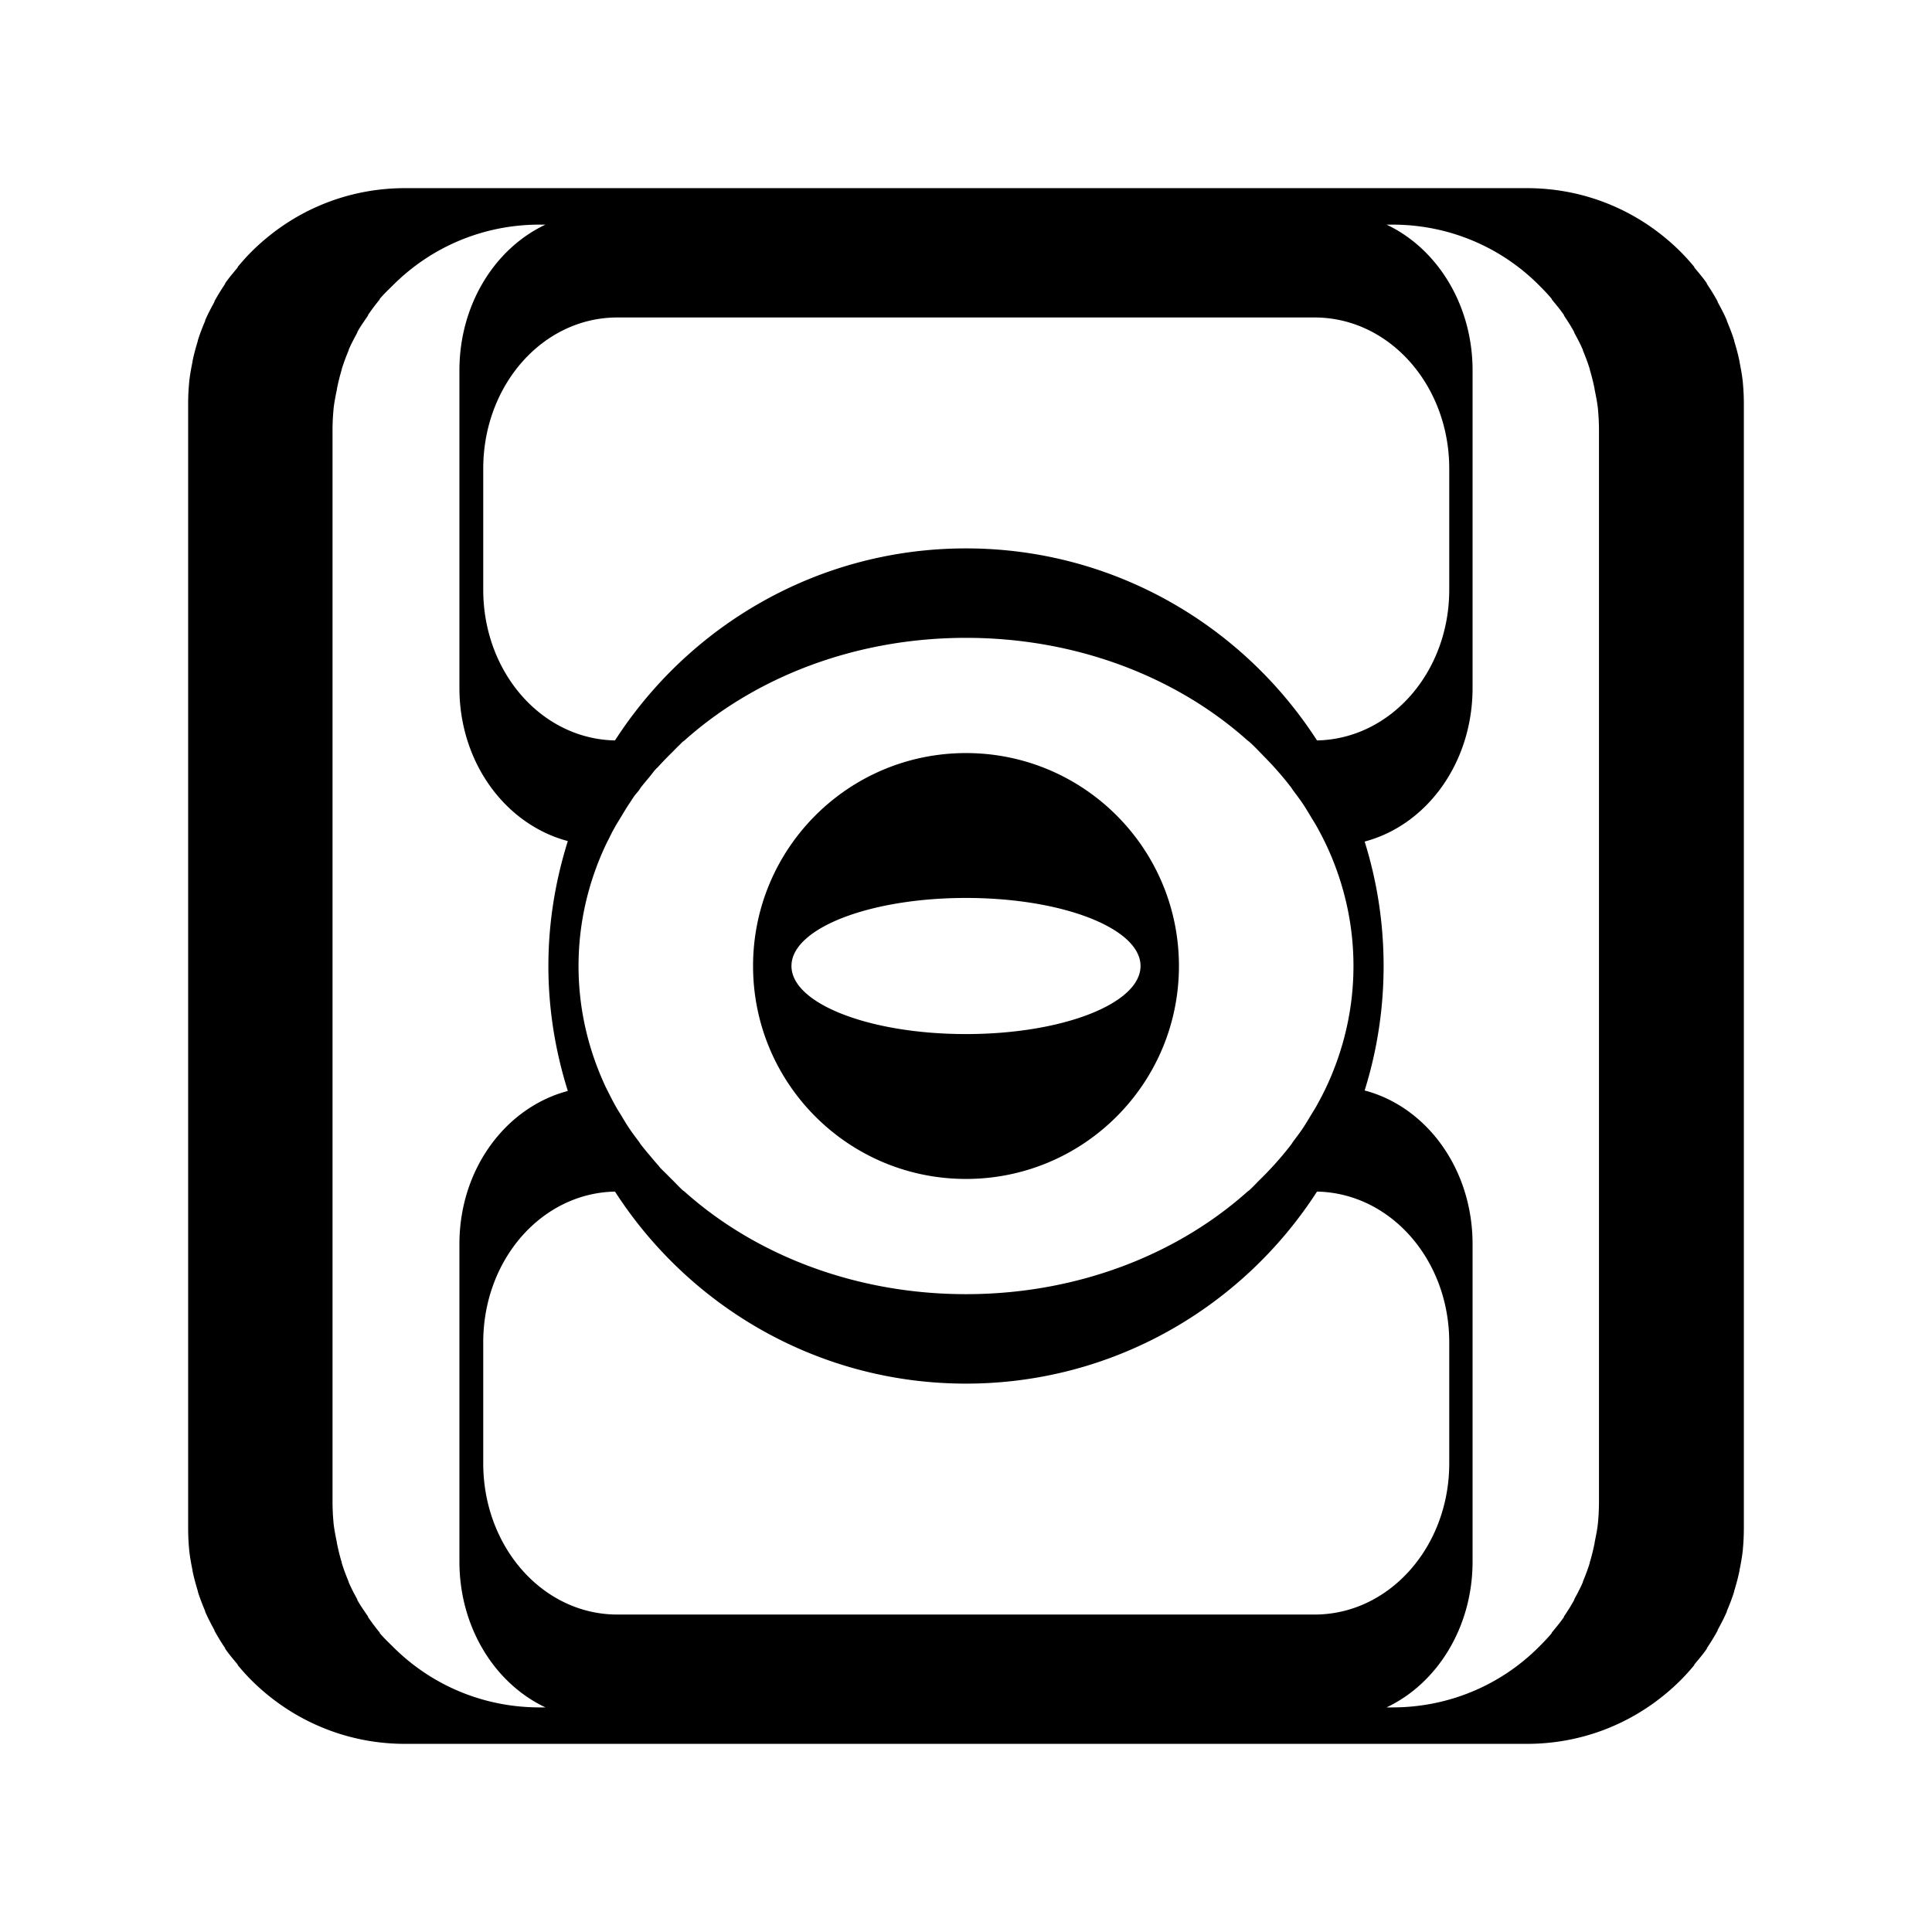 <svg xmlns="http://www.w3.org/2000/svg" width="100%" height="100%" viewBox="-35.84 -35.84 583.68 583.68"><path d="M86.507 21.003c-15.883 0-30.4 5.621-41.713 14.981a64.529 64.529 0 00-4.7 4.26 64.85 64.85 0 00-4.112 4.553c-.022.029.021.118 0 .147-1.305 1.588-2.666 3.137-3.82 4.847-.02.036.023.114 0 .146-1.147 1.71-2.245 3.468-3.23 5.288-.022.036.021.11 0 .146-.982 1.82-1.982 3.661-2.791 5.581-.022.043.022.106 0 .146-.804 1.921-1.58 3.866-2.203 5.875-.014.044.014.103 0 .147-.618 2.01-1.19 4.079-1.616 6.169-.007.05.007.1 0 .146-.42 2.09-.81 4.156-1.028 6.315-.005.05.005.098 0 .147-.213 2.162-.294 4.39-.294 6.61v338.986c.005 2.22.076 4.449.294 6.61.005.05-.005.1 0 .147.222 2.159.603 4.224 1.028 6.315.007.05-.007.1 0 .147.43 2.09.994 4.157 1.616 6.168.014.044-.014.103 0 .147.626 2.011 1.395 3.954 2.203 5.875.022.044-.022.106 0 .147.813 1.922 1.806 3.76 2.79 5.582.022.036-.021.109 0 .147a65.43 65.43 0 003.232 5.287c.022.036-.022.113 0 .146 1.156 1.712 2.51 3.257 3.819 4.847.021.03-.022.117 0 .147a64.856 64.856 0 004.112 4.553 64.552 64.552 0 004.7 4.26c11.314 9.328 25.83 14.981 41.713 14.981h338.987c15.882 0 30.398-5.621 41.712-14.981a64.55 64.55 0 004.7-4.26 64.83 64.83 0 004.112-4.553c.03-.028-.028-.116 0-.147 1.308-1.59 2.664-3.135 3.82-4.847.02-.036-.022-.112 0-.146a65.476 65.476 0 003.23-5.287c.022-.036-.021-.109 0-.147.985-1.822 1.978-3.66 2.791-5.582.014-.043-.014-.104 0-.147.808-1.922 1.577-3.864 2.203-5.875.015-.05-.014-.102 0-.147.622-2.011 1.186-4.078 1.616-6.168.007-.05-.007-.1 0-.147.425-2.09.805-4.156 1.028-6.315.005-.05-.005-.099 0-.147.218-2.161.289-4.39.294-6.61V86.654v-.146c0-2.22-.08-4.448-.294-6.61-.005-.05.005-.098 0-.147-.218-2.159-.608-4.224-1.028-6.315-.007-.05.007-.101 0-.147-.425-2.09-.998-4.158-1.616-6.169-.014-.043.015-.104 0-.146-.622-2.01-1.398-3.955-2.203-5.875-.014-.043.014-.106 0-.147-.809-1.92-1.81-3.76-2.79-5.581-.022-.036.021-.111 0-.147-.986-1.82-2.084-3.578-3.232-5.287-.021-.036.022-.115 0-.147-1.153-1.71-2.513-3.258-3.818-4.847-.022-.029.021-.12 0-.147a64.826 64.826 0 00-4.113-4.553 64.53 64.53 0 00-4.7-4.26c-11.314-9.36-25.83-14.98-41.712-14.98H86.506zM127.19 32.02h1.762c-15.348 7.23-25.997 24.22-25.997 44.062v95.91c0 22.615 13.936 41.27 32.753 46.265-3.749 11.941-5.874 24.57-5.874 37.747s2.125 25.805 5.874 37.747c-18.817 4.994-32.753 23.65-32.753 46.265v95.91c0 19.842 10.649 36.832 25.997 44.062h-1.762c-17.308 0-32.894-6.934-44.21-18.213-1.389-1.384-2.858-2.749-4.112-4.26-.022-.028.022-.116 0-.146a62.212 62.212 0 01-3.525-4.7c-.022-.036.022-.112 0-.146-1.1-1.626-2.286-3.263-3.231-4.994-.022-.036.021-.109 0-.146-.941-1.731-1.867-3.462-2.644-5.288-.022-.043.021-.104 0-.147a61.333 61.333 0 01-2.056-5.581c-.015-.05.014-.102 0-.147-.595-1.913-1.058-3.887-1.47-5.875-.006-.043.008-.1 0-.146-.406-1.99-.814-3.967-1.027-6.022-.005-.05.005-.1 0-.147-.209-2.058-.29-4.203-.294-6.316V94.442v-.147c0-2.115.09-4.257.294-6.316.005-.05-.005-.099 0-.146.208-2.057.626-4.031 1.028-6.022.007-.05-.007-.101 0-.147.406-1.99.878-3.96 1.469-5.875.014-.043-.015-.103 0-.147a61.279 61.279 0 012.056-5.58c.021-.044-.022-.107 0-.148.773-1.828 1.706-3.554 2.644-5.287.021-.036-.022-.112 0-.147.942-1.733 2.134-3.366 3.231-4.994.022-.036-.022-.115 0-.147a62.245 62.245 0 013.525-4.7c.022-.029-.022-.12 0-.147 1.251-1.512 2.726-2.872 4.112-4.26 11.316-11.278 26.902-18.212 44.21-18.212zm255.856 0h1.762c17.308 0 32.931 6.934 44.21 18.212 1.381 1.387 2.72 2.748 3.965 4.26.022.028-.022.119 0 .147 1.242 1.512 2.575 3.072 3.672 4.7.022.036-.022.115 0 .146 1.092 1.627 2.146 3.262 3.084 4.994.022.036-.021.11 0 .147.934 1.733 1.874 3.46 2.644 5.287.014.043-.014.106 0 .147.765 1.829 1.465 3.668 2.056 5.582.015.043-.014.102 0 .146a62.515 62.515 0 011.47 5.875c.006.05-.008.1 0 .147.4 1.99.82 3.965 1.027 6.022.005.05-.005.098 0 .147.203 2.059.294 4.2.294 6.315v323.419c-.005 2.113-.086 4.258-.294 6.315-.005.05.005.1 0 .147-.212 2.055-.624 4.032-1.028 6.022-.007.05.007.1 0 .147-.409 1.988-.877 3.962-1.469 5.874-.014.044.015.103 0 .148a61.526 61.526 0 01-2.056 5.58c-.014.044.014.105 0 .148-.773 1.826-1.707 3.557-2.644 5.287-.021.036.022.11 0 .147-.941 1.73-1.989 3.37-3.084 4.994-.022.036.022.112 0 .147-1.1 1.626-2.427 3.19-3.672 4.7-.022.029.022.117 0 .147-1.249 1.51-2.582 2.876-3.966 4.26-11.278 11.278-26.9 18.212-44.209 18.212h-1.762c15.322-7.23 25.996-24.22 25.996-44.063v-95.909c0-22.63-13.8-41.433-32.606-46.412 3.714-11.89 5.729-24.489 5.729-37.6s-2.015-25.71-5.729-37.6c18.806-4.979 32.607-23.781 32.607-46.413V76.081c0-19.842-10.674-36.832-25.997-44.062zM150.69 60.072h210.618c22.55 0 40.685 20.446 40.685 45.678v36.572c0 24.951-17.75 45.087-39.95 45.531-22.457-34.84-61.523-58.016-106.044-58.016s-83.587 23.176-106.044 58.016c-22.198-.444-39.803-20.58-39.803-45.531V105.75c0-25.232 17.987-45.678 40.538-45.678zM256 156.862c33.5 0 63.71 11.906 85.04 30.991.185.166.405.275.588.44 1.646 1.492 3.165 3.124 4.7 4.7.9.925 1.782 1.839 2.644 2.79 1.882 2.082 3.6 4.11 5.287 6.317.216.28.376.598.587.88.935 1.251 1.922 2.532 2.791 3.82.929 1.375 1.791 2.843 2.644 4.259.592.982 1.209 1.936 1.762 2.937 1.03 1.865 2.044 3.803 2.938 5.728 5.212 11.231 8.078 23.483 8.078 36.278s-2.866 25.047-8.078 36.279c-.894 1.925-1.909 3.863-2.938 5.728-.553 1-1.17 1.954-1.762 2.937-.853 1.416-1.715 2.883-2.644 4.26-.87 1.287-1.856 2.568-2.79 3.818-.212.284-.373.6-.588.882-1.686 2.206-3.405 4.234-5.287 6.315a105.25 105.25 0 01-4.26 4.406c-1.04 1.023-1.996 2.1-3.084 3.085-.184.166-.403.275-.588.44-21.33 19.085-51.54 30.99-85.04 30.99s-63.71-11.905-85.04-30.99c-.184-.164-.406-.277-.588-.44-1.08-.98-2.052-2.07-3.084-3.085-.534-.525-1.095-1.08-1.616-1.615-.68-.7-1.398-1.341-2.056-2.057-.216-.233-.375-.499-.588-.734-.908-1.004-1.78-2.05-2.643-3.084-.503-.603-.982-1.15-1.47-1.763-.393-.493-.79-.969-1.174-1.469-.217-.283-.374-.596-.587-.88-.956-1.276-1.903-2.506-2.791-3.82-.929-1.376-1.791-2.843-2.644-4.259-.387-.643-.804-1.258-1.175-1.91-.194-.342-.397-.682-.587-1.027a92.328 92.328 0 01-1.763-3.379c-.384-.77-.813-1.57-1.175-2.35-5.212-11.23-8.078-23.482-8.078-36.278s2.866-25.046 8.078-36.278c.37-.794.783-1.565 1.175-2.35.341-.682.67-1.382 1.029-2.056.237-.445.49-.88.734-1.322.554-1.004 1.17-1.951 1.762-2.937.853-1.416 1.715-2.883 2.644-4.26.487-.72.962-1.493 1.469-2.203.406-.566.903-1.057 1.322-1.615.213-.286.37-.598.587-.882.843-1.098 1.752-2.163 2.644-3.23.606-.728 1.134-1.492 1.762-2.204.276-.311.603-.573.882-.881.847-.936 1.758-1.882 2.643-2.79.525-.54 1.078-1.087 1.616-1.616.693-.682 1.342-1.391 2.056-2.057.359-.334.665-.698 1.028-1.028.182-.164.405-.276.588-.44 21.33-19.085 51.54-30.99 85.04-30.99zm0 34.81c-35.543 0-64.331 28.788-64.331 64.33s28.788 64.332 64.331 64.332 64.331-28.788 64.331-64.331-28.788-64.331-64.331-64.331zm0 43.768c29.145 0 52.728 9.19 52.728 20.563S285.145 276.565 256 276.565s-52.728-9.188-52.728-20.562S226.855 235.44 256 235.44zm-106.044 88.713c22.457 34.84 61.523 58.015 106.044 58.015s83.587-23.175 106.044-58.015c22.201.444 39.95 20.58 39.95 45.531v36.572c0 25.231-18.134 45.678-40.685 45.678H150.691c-22.55 0-40.538-20.447-40.538-45.678v-36.572c0-24.952 17.605-45.087 39.804-45.531z"/></svg>